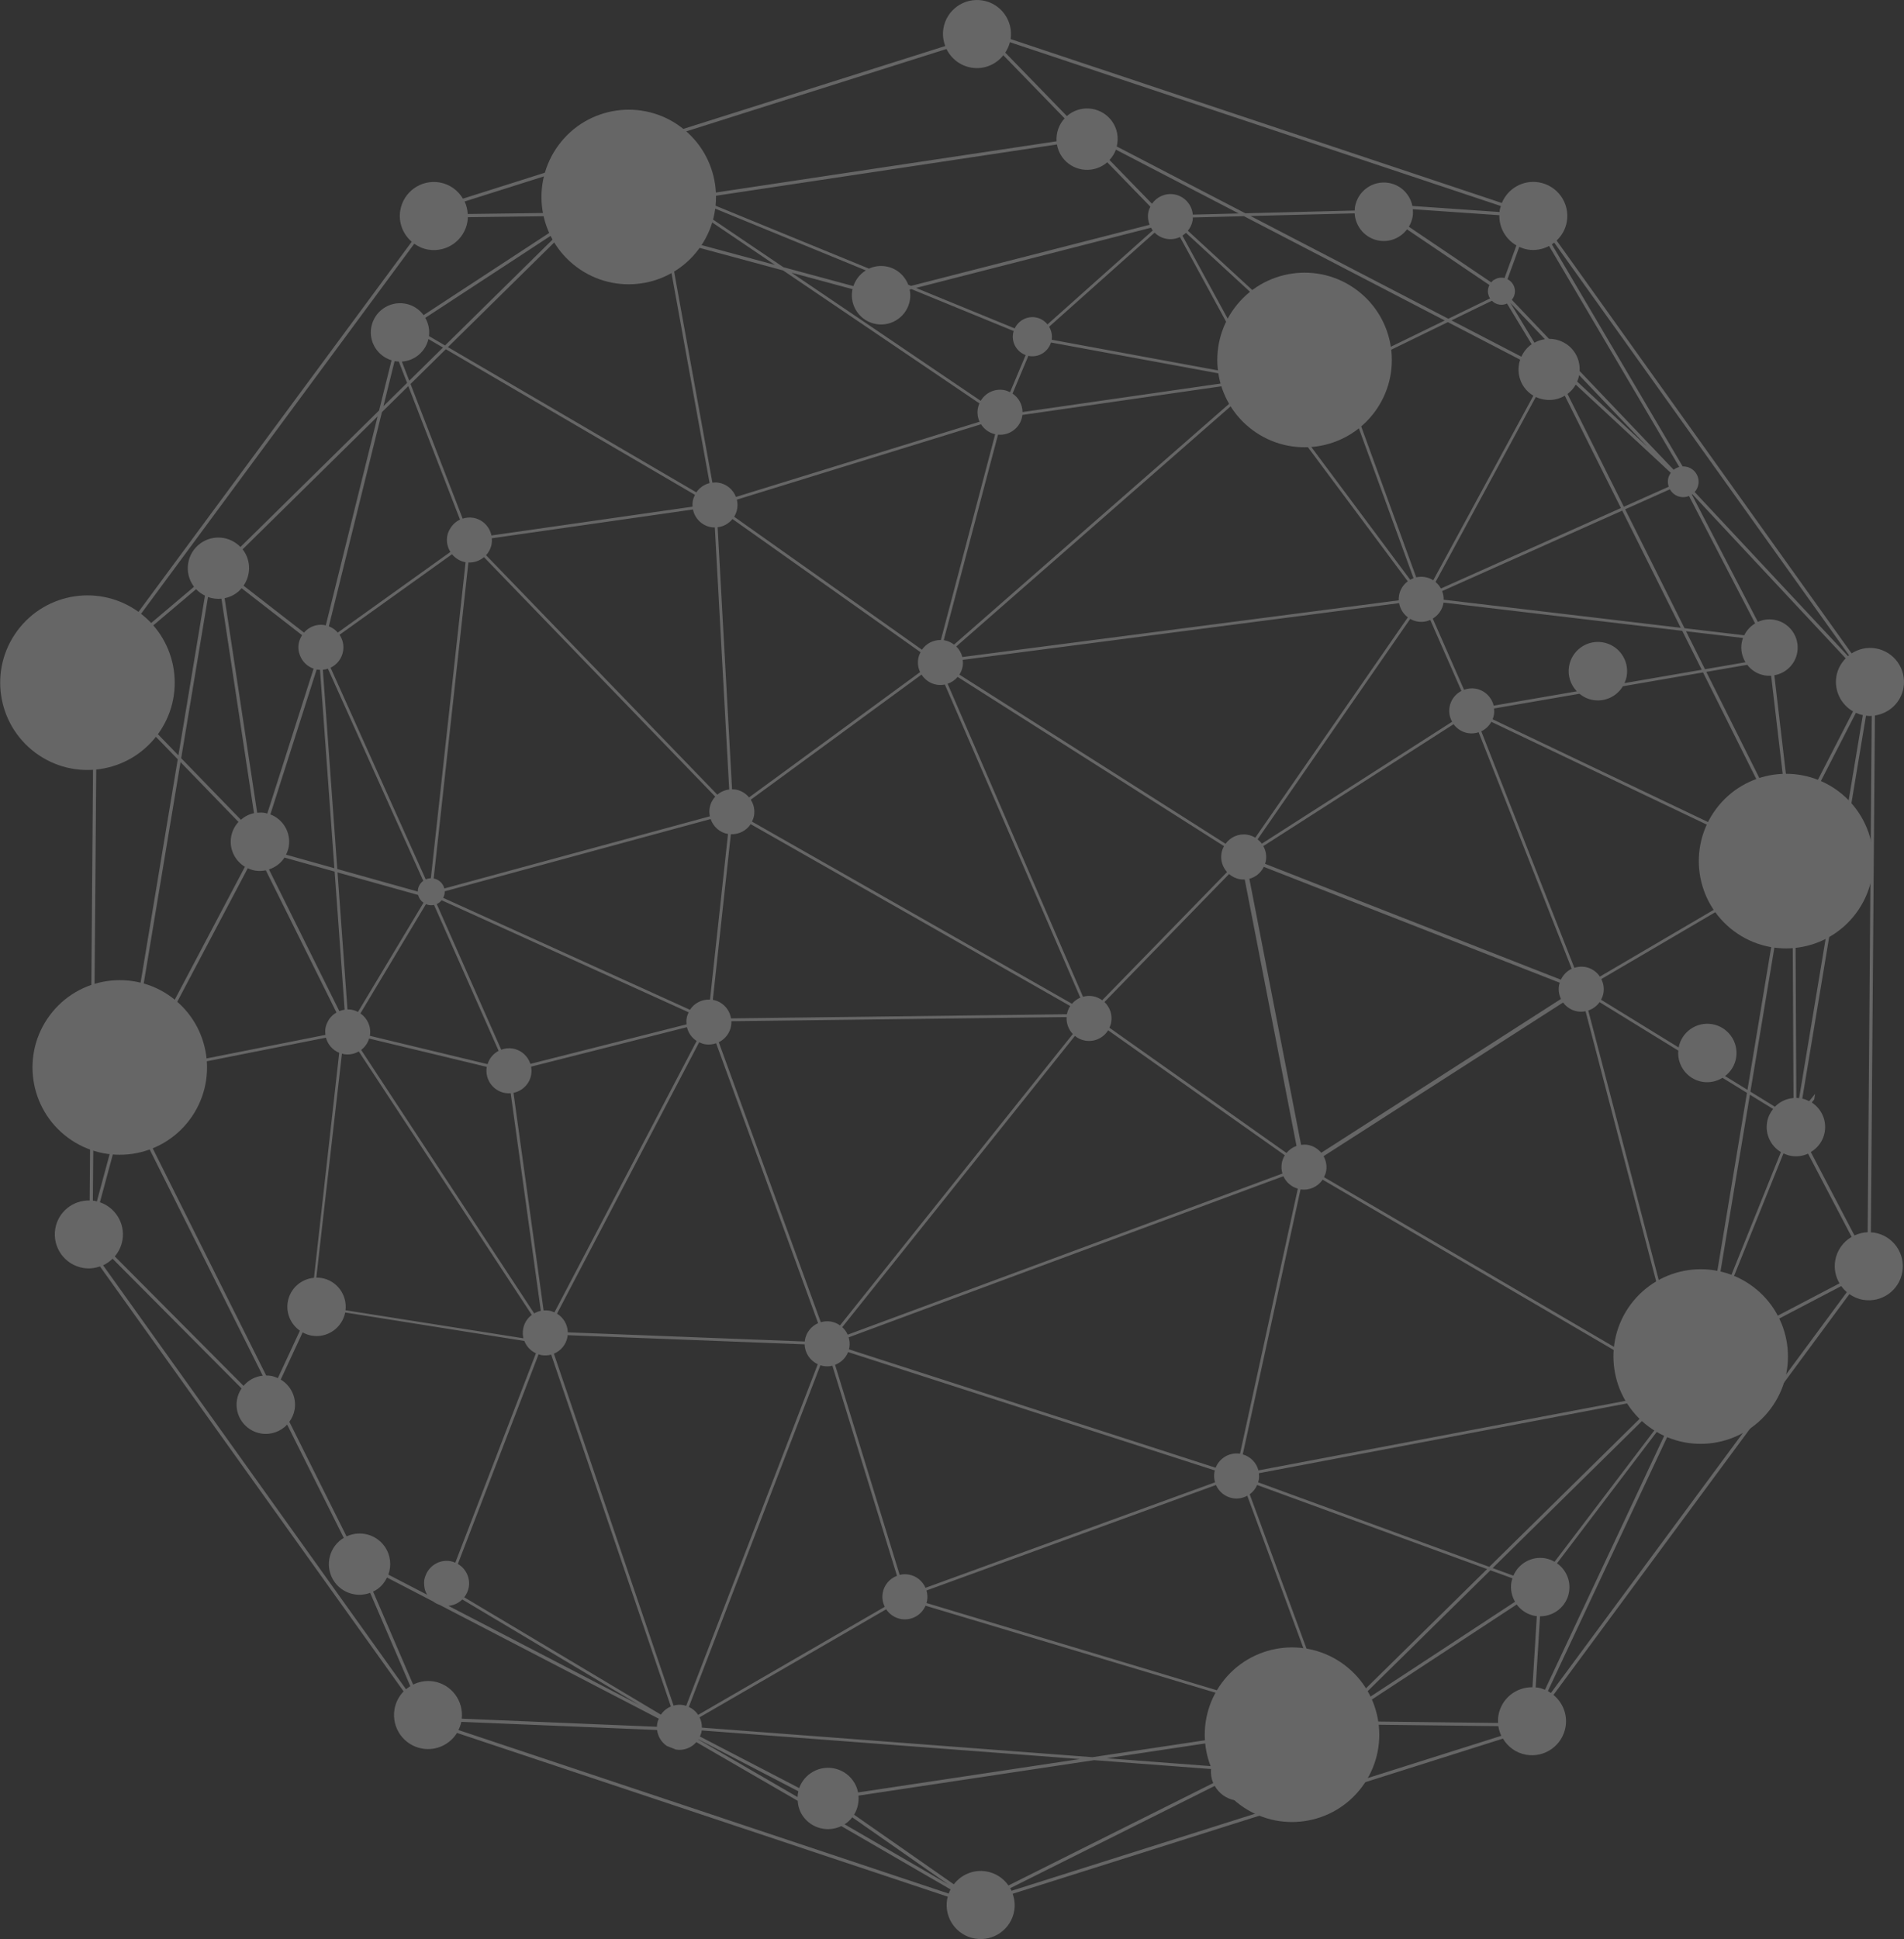 <?xml version="1.0" encoding="utf-8"?>
<!-- Generator: Adobe Illustrator 21.0.2, SVG Export Plug-In . SVG Version: 6.00 Build 0)  -->
<svg version="1.1" id="Capa_1" xmlns="http://www.w3.org/2000/svg" xmlns:xlink="http://www.w3.org/1999/xlink" x="0px" y="0px"
	 viewBox="0 0 481.743 490.429" style="enable-background:new 0 0 481.743 490.429;" xml:space="preserve">
<rect x="0" y="0" width="481.743" height="490.429" fill="#333333" stroke="none"/>
<style type="text/css">
	.st0{fill-rule:evenodd;clip-rule:evenodd;fill:#DDDDDD;}
	.st1{fill:#3B86B1;}
	.st2{opacity:0.25;fill-rule:evenodd;clip-rule:evenodd;fill:#020202;}
	.st3{fill:#FFFFFF;}
	.st4{opacity:0.5;}
	.st5{fill-rule:evenodd;clip-rule:evenodd;fill:#A8A8A8;}
	.st6{fill-rule:evenodd;clip-rule:evenodd;fill:#FFFFFF;}
	.st7{fill-rule:evenodd;clip-rule:evenodd;fill:#3B86B1;}
	.st8{opacity:0.5;fill:#2C6882;}
	.st9{opacity:0.75;fill-rule:evenodd;clip-rule:evenodd;fill:#282828;}
	.st10{opacity:0.5;fill:#FFFFFF;}
	.st11{fill-rule:evenodd;clip-rule:evenodd;fill:none;stroke:#FFFFFF;stroke-miterlimit:10;}
	.st12{fill:none;stroke:#FFFFFF;stroke-miterlimit:10;}
	.st13{fill:#FFFFFF;stroke:#3B86B1;stroke-width:1.714;stroke-miterlimit:10;}
	.st14{fill-rule:evenodd;clip-rule:evenodd;}
	.st15{opacity:0.85;fill:#FFFFFF;}
	.st16{opacity:0.5;fill-rule:evenodd;clip-rule:evenodd;}
	.st17{fill-rule:evenodd;clip-rule:evenodd;fill:#FEFEFE;}
	.st18{fill:#312767;}
	.st19{opacity:0.48;}
	.st20{opacity:0.25;}
	.st21{fill-rule:evenodd;clip-rule:evenodd;fill:#020202;}
	.st22{fill:#757575;}
	.st23{opacity:0.25;clip-path:url(#XMLID_2330_);}
	.st24{fill:#4D4789;}
	.st25{fill:#FFFFFF;stroke:#312767;stroke-miterlimit:10;}
	.st26{fill:#FFFFFF;stroke:#3B86B1;stroke-miterlimit:10;}
	.st27{fill:#ACABC9;}
	.st28{fill-rule:evenodd;clip-rule:evenodd;fill:#312767;}
	.st29{opacity:0.77;fill:#312767;}
	.st30{opacity:0.25;clip-path:url(#XMLID_2333_);}
	.st31{fill:#9490B2;stroke:#2D2D2D;stroke-width:0.25;stroke-miterlimit:10;}
	.st32{fill:#312767;stroke:#2D2D2D;stroke-width:0.25;stroke-miterlimit:10;}
	.st33{fill:#FCFCFC;}
	.st34{fill:#FFFFFF;stroke:#2D2D2D;stroke-width:0.25;stroke-miterlimit:10;}
	.st35{fill-rule:evenodd;clip-rule:evenodd;fill:#484849;stroke:#2D2D2D;stroke-width:0.25;stroke-miterlimit:10;}
	.st36{fill-rule:evenodd;clip-rule:evenodd;fill:#312767;stroke:#2D2D2D;stroke-width:0.25;stroke-miterlimit:10;}
	.st37{fill-rule:evenodd;clip-rule:evenodd;fill:#FFFFFF;stroke:#2D2D2D;stroke-width:0.25;stroke-miterlimit:10;}
	.st38{fill:#484849;stroke:#2D2D2D;stroke-width:0.25;stroke-miterlimit:10;}
	.st39{fill:#54518C;}
	.st40{fill:#FFFFFF;stroke:#FFFFFF;stroke-miterlimit:10;}
	.st41{opacity:0.25;fill-rule:evenodd;clip-rule:evenodd;fill:#FFFFFF;}
	.st42{fill:#D4A800;}
	.st43{fill:#00AEB3;}
	.st44{fill:#38353B;}
	.st45{fill:#FF8400;}
	.st46{fill:#BF3900;}
	.st47{fill:#00AA9C;}
	.st48{opacity:0.25;clip-path:url(#XMLID_2341_);}
	.st49{fill:none;stroke:#ACABC9;stroke-width:5;stroke-miterlimit:10;}
	.st50{opacity:0.25;clip-path:url(#XMLID_2350_);}
	.st51{fill:#DDDDDD;}
	.st52{opacity:0.25;clip-path:url(#XMLID_2354_);}
	.st53{fill-rule:evenodd;clip-rule:evenodd;fill:#FFFFFF;stroke:#FFFFFF;stroke-miterlimit:10;}
	.st54{fill:#F79748;}
	.st55{fill:#FF7900;}
	.st56{fill:#DD7105;}
	.st57{fill:#02897C;}
	.st58{fill:#0EAD9A;}
	.st59{fill:#28C6AF;}
	.st60{fill:#4FE0C7;}
	.st61{fill:#D37D00;}
	.st62{fill:#D14600;}
	.st63{fill:#E5B92E;}
	.st64{fill:#DD571B;}
	.st65{fill:#E28A17;}
	.st66{opacity:0.25;clip-path:url(#XMLID_2355_);}
	.st67{opacity:0.77;fill:#FFFFFF;}
	.st68{fill:#50565B;stroke:#656C70;stroke-miterlimit:10;}
	.st69{fill:#808589;stroke:#656C70;stroke-miterlimit:10;}
	.st70{fill:#252728;stroke:#000000;stroke-miterlimit:10;}
	.st71{fill:#1A1B1C;stroke:#000000;stroke-miterlimit:10;}
	.st72{fill:#A0A6AA;}
	.st73{fill:#262C35;stroke:#161A1E;stroke-miterlimit:10;}
	.st74{fill:#181D23;}
	.st75{fill:#EABA96;stroke:#E0AA86;stroke-miterlimit:10;}
	.st76{fill:#E0AA86;}
	.st77{stroke:#000000;stroke-width:0.75;stroke-linecap:square;stroke-linejoin:bevel;stroke-miterlimit:10;}
	.st78{fill:#0F1C3F;stroke:#182951;stroke-miterlimit:10;}
	.st79{fill:#132354;stroke:#3F6093;stroke-miterlimit:10;}
	.st80{fill:#0F1C3F;}
	.st81{fill:none;stroke:#3F6093;stroke-width:0.75;stroke-miterlimit:10;}
	.st82{fill:#DBA682;}
	.st83{fill:none;stroke:#E0AA86;stroke-miterlimit:10;}
	.st84{fill:none;stroke:#E0AA86;stroke-linejoin:bevel;stroke-miterlimit:10;}
	.st85{fill:#8A0A8E;stroke:#AC34B2;stroke-miterlimit:10;}
	.st86{fill:#810C87;}
	.st87{fill:#680B6D;}
	.st88{fill:#AC34B2;stroke:#AC34B2;stroke-width:0.5;stroke-miterlimit:10;}
	.st89{fill:none;stroke:#959DA0;stroke-width:0.5;stroke-miterlimit:10;}
	.st90{fill:#959DA0;stroke:#959DA0;stroke-width:0.5;stroke-miterlimit:10;}
	.st91{fill:none;stroke:#AC34B2;stroke-miterlimit:10;}
	.st92{fill:#282828;stroke:#000000;stroke-miterlimit:10;}
	.st93{fill:#EABA96;stroke:#E0AA86;stroke-width:0.5;stroke-miterlimit:10;}
	.st94{fill:#B7896A;}
	.st95{stroke:#000000;stroke-miterlimit:10;}
	.st96{fill:#C1A578;}
	.st97{stroke:#000000;stroke-width:0.25;stroke-linecap:round;stroke-linejoin:round;stroke-miterlimit:10;}
	.st98{fill:#FFFFFF;stroke:#000000;stroke-width:0.25;stroke-linecap:round;stroke-linejoin:round;stroke-miterlimit:10;}
	.st99{fill:#70582D;}
	.st100{stroke:#000000;stroke-linecap:round;stroke-linejoin:round;stroke-miterlimit:10;}
	.st101{fill:none;stroke:#D8A27D;stroke-width:0.75;stroke-miterlimit:10;}
	.st102{fill:#561409;}
	.st103{fill:#BA2A13;}
	.st104{fill:#9E3025;stroke:#4C2311;stroke-width:0.25;stroke-miterlimit:10;}
	.st105{fill:#871D08;stroke:#4C2311;stroke-width:0.25;stroke-miterlimit:10;}
	.st106{fill:#DDAC8A;}
	.st107{fill:#A5ABAD;stroke:#959DA0;stroke-width:0.5;stroke-miterlimit:10;}
	.st108{fill:#B1BABC;}
	.st109{fill:none;stroke:#153847;stroke-width:5;stroke-miterlimit:10;}
	.st110{fill:#3CA7AF;}
	.st111{fill:#3DAD8D;}
	.st112{fill:#3DAA61;}
	.st113{fill:#67A53F;}
	.st114{fill:#95A340;}
	.st115{opacity:0.25;clip-path:url(#XMLID_2356_);}
	.st116{opacity:0.25;clip-path:url(#XMLID_2357_);}
	.st117{opacity:0.25;clip-path:url(#XMLID_2358_);}
	.st118{clip-path:url(#SVGID_2_);}
	.st119{fill:none;stroke:#3F6093;stroke-miterlimit:10;}
	.st120{fill:none;stroke:#3F6093;stroke-width:0.75;stroke-linecap:round;stroke-linejoin:round;}
	.st121{fill:none;stroke:#3F6093;stroke-width:0.75;stroke-linecap:round;stroke-linejoin:round;stroke-dasharray:0.989,0.989;}
	
		.st122{fill:none;stroke:#3F6093;stroke-width:0.75;stroke-linecap:round;stroke-linejoin:round;stroke-miterlimit:10;stroke-dasharray:1;}
	.st123{fill:#EAEAEA;stroke:#FFFFFF;stroke-width:0.25;stroke-miterlimit:10;}
	.st124{fill:#D8D8D8;}
	.st125{fill:#282828;stroke:#000000;stroke-width:0.75;stroke-miterlimit:10;}
	.st126{opacity:0.33;fill:#FFFFFF;}
	.st127{fill:none;stroke:#000000;stroke-width:1.5;stroke-linecap:round;stroke-linejoin:round;stroke-miterlimit:10;}
	.st128{clip-path:url(#SVGID_4_);}
	.st129{opacity:0.64;}
	.st130{fill:#1D1D1B;}
	.st131{fill:#C9C9C9;}
</style>
<g class="st20">
	<path class="st3" d="M474.238,311.763c-0.291-0.049-0.587-0.04-0.879-0.059l1.023-130.742
		c3.6-0.531,6.613-3.285,7.242-7.064c0.78-4.691-2.384-9.13-7.079-9.911c-2.199-0.366-4.32,0.16-6.056,1.272
		L393.85,60.835c1.318-1.244,2.267-2.883,2.587-4.806c0.781-4.691-2.389-9.126-7.084-9.907
		c-4.038-0.672-7.867,1.585-9.36,5.219L255.699,9.881c0.694-4.638-2.446-8.99-7.09-9.763
		c-4.691-0.78-9.13,2.388-9.911,7.079c-0.259,1.556-0.052,3.068,0.473,4.44l-122.038,38.603
		c-1.25-2.096-3.35-3.668-5.944-4.1c-4.691-0.781-9.131,2.393-9.912,7.084
		c-0.511,3.073,0.698,6.023,2.894,7.915L29.015,162.916c-1.001-0.689-2.154-1.189-3.437-1.403
		c-4.691-0.781-9.132,2.393-9.912,7.084c-0.78,4.691,2.394,9.127,7.085,9.907
		c0.305,0.051,0.606,0.043,0.912,0.06l-0.977,125.064c-4.219-0.103-7.989,2.873-8.702,7.159
		c-0.781,4.696,2.394,9.127,7.085,9.907c1.476,0.246,2.907,0.063,4.224-0.394l76.826,107.488
		c-1.173,1.215-2.013,2.781-2.31,4.562c-0.781,4.696,2.393,9.132,7.084,9.912
		c3.553,0.591,6.953-1.089,8.732-3.971l124.189,41.424c-0.057,0.227-0.142,0.445-0.182,0.685
		c-0.782,4.7,2.384,9.129,7.079,9.911c4.691,0.78,9.13-2.384,9.912-7.084c0.246-1.48,0.056-2.922-0.404-4.25
		l124.052-39.243c1.251,2.092,3.343,3.657,5.937,4.088c4.691,0.781,9.127-2.394,9.908-7.089
		c0.524-3.149-0.762-6.16-3.066-8.05l74.874-101.379c1.021,0.716,2.191,1.234,3.488,1.449
		c4.696,0.781,9.135-2.387,9.915-7.078C482.109,316.975,478.934,312.545,474.238,311.763z M389.036,426.822
		c-0.169-0.028-0.327-0.011-0.487-0.033l1.106-17.996c3.57,0.024,6.737-2.521,7.342-6.159
		c0.481-2.89-0.806-5.66-3.05-7.241l16.972-22.346l12.567-16.544c0.179,0.117,0.383,0.194,0.57,0.292
		l-33.151,70.579C390.319,427.123,389.69,426.931,389.036,426.822z M379.12,433.905
		c-0.106,0.634-0.112,1.252-0.08,1.871l-34.168-0.406c-0.071-1.171-0.425-2.321-1.036-3.379l39.916-26.184
		c1.109,1.493,2.758,2.584,4.737,2.913c0.122,0.02,0.236,0.005,0.354,0.02l-1.107,18.001
		C383.554,426.678,379.828,429.647,379.12,433.905z M249.537,473.32c-3.243-0.539-6.334,0.825-8.208,3.262
		l-25.24-17.604c0.888-1.451,1.272-3.15,1.117-4.828l59.633-8.968l29.57,2.239
		c-0.102,1.254,0.087,2.468,0.558,3.556l-51.81,25.9C253.886,475.053,251.911,473.714,249.537,473.32z
		 M116.833,434.686c0.483-4.498-2.587-8.661-7.114-9.414c-1.847-0.307-3.637,0.028-5.189,0.798l-10.128-23.522
		c0.369-0.185,0.739-0.375,1.089-0.621c1.092-0.784,1.885-1.807,2.43-2.933l11.689,6.065
		c0.481,0.36,1.018,0.648,1.608,0.843l55.464,28.8c-0.177,0.396-0.32,0.792-0.395,1.239
		c-0.044,0.268-0.066,0.539-0.07,0.8L116.833,434.686z M25.282,304.08l5.57-20.616
		c1.105,0.237,2.26,0.236,3.38-0.022L66.47,347.937c-1.914,0.208-3.638,1.139-4.849,2.579L29.043,317.766
		c0.973-1.147,1.676-2.552,1.942-4.15C31.686,309.4,29.188,305.425,25.282,304.08z M45.679,192.762
		l14.66,15.119c-0.948,1.021-1.617,2.32-1.864,3.8c-0.513,3.084,0.968,6.025,3.493,7.542l-26.234,49.675
		c-0.83-0.38-1.704-0.641-2.605-0.714L45.679,192.762z M30.964,164.79l18.651-15.773
		c0.658,0.689,1.428,1.228,2.245,1.629l-6.722,40.402l-14.71-15.171c1.121-1.195,1.938-2.706,2.229-4.454
		C33.065,168.971,32.375,166.614,30.964,164.79z M61.585,139.199c-0.063-0.088-0.143-0.154-0.215-0.244
		l34.172-33.641l-13.11,52.868c-0.107-0.028-0.203-0.063-0.306-0.08c-1.151-0.192-2.277-0.017-3.269,0.427
		l-0.623,0.35c-0.499,0.303-0.934,0.68-1.317,1.119L61.621,148.127C63.439,145.507,63.544,141.941,61.585,139.199z
		 M154.669,53.491l9.254-1.387c0.332,2.359,1.788,4.408,3.905,5.504l0.337,1.863L154.52,55.785
		C154.673,55.038,154.734,54.265,154.669,53.491z M279.561,41.514c0.213-0.148,0.392-0.321,0.578-0.483l10.911,11.239
		c-0.246,0.49-0.439,1.009-0.533,1.578c-0.176,1.058-0.022,2.078,0.35,3.005l-60.355,15.456l-0.714-0.293
		c-0.912-2.359-2.983-4.196-5.657-4.641c-1.509-0.251-2.991-0.024-4.282,0.568l-41.266-16.918
		c-0.009-0.379-0.055-0.744-0.115-1.111l88.947-13.379c0.192,1.109,0.61,2.198,1.307,3.178
		C271.224,43.199,276.07,44.005,279.561,41.514z M348.916,60.859c2.801,0.466,5.473-0.732,7.077-2.851l20.86,14.088
		c-0.157,0.307-0.285,0.638-0.344,0.991c-0.145,0.874,0.059,1.71,0.495,2.396l-10.554,5.136l-50.044-25.991
		l26.348-0.668C342.935,57.348,345.433,60.28,348.916,60.859z M422.923,356.057l-13.274,17.479l-16.314,21.47
		c-0.733-0.416-1.539-0.739-2.418-0.885c-3.436-0.572-6.694,1.335-8.002,4.402l-5.255-1.918l43.63-42.955
		C421.623,354.58,422.181,355.407,422.923,356.057z M343.419,431.298c-0.142-0.192-0.309-0.351-0.458-0.53
		l34.133-33.604l5.584,2.03c-0.104,0.335-0.217,0.664-0.275,1.012c-0.294,1.767,0.094,3.474,0.926,4.912
		L343.419,431.298z M329.427,436.456l-53.019,7.973l-98.822-7.478c0.015-0.93-0.186-1.813-0.586-2.604l4.745-2.741
		l42.476-24.584c0.846,1.271,2.183,2.204,3.8,2.473c2.637,0.439,5.145-1.023,6.155-3.377l95.324,28.589
		C329.416,435.281,329.385,435.87,329.427,436.456z M204.992,448.563c-1.337,0.951-2.267,2.25-2.781,3.681
		l-25.12-13.043c0.199-0.44,0.361-0.896,0.443-1.39c0.009-0.051,0.002-0.096,0.009-0.143l95.67,7.234
		l-56.106,8.445c-0.213-1.045-0.622-2.065-1.287-2.982C213.33,446.873,208.48,446.066,204.992,448.563z
		 M132.435,338.481l-45.017-7.09c0.466-3.902-2.189-7.513-6.104-8.164c-0.427-0.071-0.864-0.091-1.285-0.088
		l6.486-56.656c0.175,0.049,0.335,0.109,0.523,0.14c1.339,0.223,2.643-0.068,3.738-0.697l43.772,66.641
		c-1.132,0.85-1.945,2.11-2.195,3.61C132.222,336.967,132.253,337.745,132.435,338.481z M68.469,347.97
		c-0.376-0.062-0.746-0.071-1.118-0.07l-32.337-64.715c0.687-0.238,1.371-0.544,1.99-0.983
		c3.488-2.502,4.295-7.347,1.803-10.834c-0.064-0.083-0.14-0.144-0.204-0.227l43.865-8.694
		c0.45,1.712,1.683,3.149,3.358,3.824l-6.383,56.91c-3.275,0.291-6.072,2.733-6.636,6.122
		c-0.483,2.904,0.809,5.675,3.072,7.258l-5.575,11.993C69.724,348.295,69.122,348.079,68.469,347.97z M59.784,150.024
		c0.519-0.363,0.953-0.793,1.347-1.249l15.297,11.873c-0.131,0.205-0.253,0.416-0.362,0.64l-0.275,0.664
		c-0.084,0.271-0.174,0.551-0.222,0.842c-0.124,0.743-0.095,1.472,0.065,2.165l0.214,0.688
		c0.575,1.598,1.836,2.899,3.494,3.47l-11.716,36.653c-0.213-0.055-0.417-0.137-0.643-0.175
		c-0.653-0.109-1.288-0.094-1.915-0.038l-8.236-54.256C57.867,151.096,58.873,150.679,59.784,150.024z
		 M85.908,160.548l28.462-20.367c0.844,1.024,2.018,1.775,3.432,2.02l-8.788,79.926
		c-0.452,0.012-0.894,0.117-1.296,0.297l-24.08-53.55c1.627-0.777,2.856-2.297,3.174-4.21
		C87.061,163.17,86.694,161.713,85.908,160.548z M108.396,85.747l3.684,2.159l-8.53,8.386l-0.67-1.724
		l-1.201-3.113C104.886,91.253,107.647,88.97,108.396,85.747z M112.802,88.325l63.034,36.832
		c-0.253,0.504-0.463,1.039-0.561,1.627c-0.076,0.461-0.079,0.914-0.043,1.364l-7.812,1.115l-43.078,6.168
		c-0.468-2.242-2.244-4.074-4.632-4.471c-0.921-0.153-1.818-0.051-2.649,0.212L103.871,97.118L112.802,88.325z
		 M151.473,60.48c1.403-1.003,2.359-2.39,2.844-3.912l14.006,3.784l6.251,34.48l4.964,27.353
		c-1.365,0.338-2.563,1.182-3.351,2.345L113.334,87.8l28.363-27.928C144.344,62.312,148.431,62.655,151.473,60.48z
		 M343.822,92.432l22.515-10.956l18.282,9.495c-0.765,2.278-0.483,4.88,1.026,6.986
		c0.638,0.898,1.439,1.597,2.323,2.121l-25.326,46.686c-0.614-0.402-1.326-0.68-2.106-0.81
		c-0.761-0.127-1.505-0.096-2.209,0.067l-11.852-32.494l-4.824-13.245c1.478-0.812,2.592-2.255,2.892-4.054
		C344.769,94.864,344.473,93.54,343.822,92.432z M416.898,113.097l-17.851-16.587
		c0.228-0.527,0.4-1.064,0.506-1.621L416.898,113.097z M471.325,180.873l-16.116,96.858
		c-0.237-0.024-0.476-0.04-0.707-0.045l-0.27-53.356c2.575-0.175,4.795-2.081,5.238-4.746
		c0.062-0.376,0.082-0.754,0.066-1.124l-1.051-1.319c2.01-2.641,2.198-6.358,0.173-9.197
		c-0.615-0.861-1.391-1.536-2.232-2.058l13.147-25.6C470.125,180.538,470.705,180.737,471.325,180.873z M449.082,279.92
		l-6.199-3.819l8.691-52.236c0.419,0.185,0.857,0.336,1.332,0.414c0.207,0.034,0.406,0.029,0.607,0.043
		l0.275,53.385C451.975,277.86,450.313,278.651,449.082,279.92z M223.862,406.396l-39.263,22.723l-7.954,4.608
		c-0.575-0.873-1.388-1.559-2.355-2.015l30.434-79.01l2.854-7.403c0.249,0.075,0.5,0.161,0.763,0.205
		c0.775,0.129,1.544,0.097,2.269-0.082l16.339,53.131c-1.831,0.7-3.271,2.301-3.617,4.378
		C223.127,404.168,223.348,405.359,223.862,406.396z M173.709,259.082l-39.517,9.997
		c-0.635-1.965-2.293-3.516-4.475-3.879c-1.01-0.168-1.997-0.043-2.898,0.295L110.502,228.655
		c0.485-0.214,0.903-0.55,1.237-0.964l62.501,28.344c-0.229,0.474-0.413,0.974-0.504,1.52
		C173.65,258.072,173.657,258.58,173.709,259.082z M91.196,256.317l8.752-14.599l7.827-13.043
		c0.248,0.104,0.504,0.19,0.777,0.236c0.433,0.072,0.856,0.055,1.262-0.037l15.422,34.813l0.926,2.096
		c-1.322,0.688-2.341,1.88-2.801,3.364l-29.778-7.167c0.002-0.014,0.005-0.033,0.009-0.052
		C93.965,259.681,92.955,257.532,91.196,256.317z M71.982,216.898l12.683,3.545l2.535,34.928
		c-0.469,0.062-0.912,0.201-1.346,0.366l-17.801-35.841C69.662,219.367,71.062,218.33,71.982,216.898z
		 M88.91,255.371c-0.338-0.056-0.665-0.067-0.994-0.069l-2.518-34.65l20.395,5.707
		c0.195,0.801,0.689,1.491,1.359,1.965L90.571,255.952C90.061,255.679,89.511,255.472,88.91,255.371z
		 M124.442,136.139l43.503-6.223l7.388-1.06c0.452,2.248,2.237,4.091,4.625,4.488
		c0.31,0.052,0.608,0.058,0.903,0.059l2.617,47.612l1.024,18.665c-1.124,0.136-2.167,0.601-3.006,1.316
		l-58.515-60.569c0.72-0.784,1.232-1.776,1.42-2.904C124.478,137.053,124.477,136.594,124.442,136.139z
		 M260.395,90.046c2.467,0.411,4.796-1.096,5.52-3.419l47.044,8.664c-0.044,0.379-0.053,0.754-0.023,1.126
		l-38.99,5.607l-15.232,2.194c-0.016-1.906-0.988-3.642-2.526-4.675l4.013-9.548
		C260.267,90.006,260.33,90.036,260.395,90.046z M258.649,105.217c0.015-0.089,0.005-0.178,0.016-0.268l54.365-7.821
		c0.178,0.851,0.54,1.631,1.066,2.303l-1.004,0.867l-71.7,62.735c-0.716-0.549-1.557-0.95-2.506-1.108
		c-0.033-0.006-0.068-0.001-0.105-0.008l11.775-44.58l1.961-7.402C255.457,110.207,258.156,108.183,258.649,105.217
		z M395.918,100.076l14.2,28.422l-45.543,20.35c-0.345-0.627-0.803-1.186-1.359-1.646l25.37-46.804
		C390.872,101.488,393.624,101.443,395.918,100.076z M422.218,123.097l-11.359,5.075l-14.256-28.527
		c0.878-0.661,1.569-1.473,2.085-2.372l24.05,22.323c-0.339,0.47-0.594,1.012-0.695,1.618
		C421.934,121.875,422.016,122.512,422.218,123.097z M441.643,167.496l-10.254,1.766l-4.792-9.602l14.411,1.698
		c-0.145,0.41-0.267,0.82-0.341,1.262C440.375,164.377,440.777,166.082,441.643,167.496z M430.565,169.401
		l-19.549,3.374c0.253-0.566,0.464-1.164,0.57-1.803c0.67-4.028-2.052-7.843-6.08-8.513
		c-4.033-0.671-7.843,2.057-8.514,6.085c-0.397,2.387,0.415,4.677,1.969,6.307l-21.044,3.623
		c-0.514-2.163-2.281-3.915-4.612-4.303c-1.01-0.168-1.993-0.037-2.879,0.294l-7.782-17.708l-0.127-0.306
		c1.379-0.829,2.418-2.22,2.704-3.941c0.006-0.033,0.002-0.072,0.008-0.105l60.406,7.143L430.565,169.401z
		 M448.77,221.215l-43.971,25.789c-0.845-1.251-2.174-2.178-3.785-2.446c-0.931-0.155-1.837-0.049-2.679,0.221
		l-23.548-59.822c1.074-0.502,1.957-1.341,2.544-2.397l67.653,32.268c0.238,0.745,0.561,1.475,1.04,2.144
		c0.596,0.833,1.337,1.488,2.15,2C448.224,219.762,448.417,220.523,448.77,221.215z M423.762,342.16
		c0.038,1.074,0.324,2.145,0.827,3.156l0.275,1.045c-1.191,0.396-2.236,1.164-2.939,2.221l-86.93-50.85
		c0.247-0.499,0.457-1.035,0.554-1.617c0.22-1.321-0.064-2.604-0.666-3.69l60.603-38.865
		c0.851,1.156,2.131,1.997,3.654,2.25c0.695,0.116,1.376,0.089,2.031-0.043l21.361,81.678L423.762,342.16z
		 M310.465,220.561l-31.589,32.424c-0.693-0.506-1.497-0.876-2.408-1.028c-0.846-0.141-1.673-0.076-2.453,0.142
		l-6.454-14.917l-27.802-64.245c0.993-0.337,1.865-0.936,2.538-1.732l66.572,42.28l0.83,0.529
		c-0.308,0.548-0.538,1.147-0.646,1.796C308.756,217.596,309.336,219.31,310.465,220.561z M273.334,252.329
		c-0.816,0.347-1.527,0.876-2.107,1.547l-12.712-7.235l-68.242-38.834c0.23-0.483,0.422-0.997,0.515-1.556
		c0.241-1.448-0.101-2.848-0.833-3.993l43.211-31.645c0.84,1.313,2.194,2.287,3.849,2.563
		c0.7,0.117,1.387,0.081,2.051-0.045L273.334,252.329z M189.93,208.446l33.298,18.934l47.556,27.064
		c-0.406,0.614-0.691,1.31-0.838,2.078l-84.988,1.05c-0.381-2.324-2.165-4.258-4.605-4.688l4.565-41.895
		C186.956,211.082,188.85,210.092,189.93,208.446z M184.983,259.427c0.064-0.381,0.084-0.764,0.069-1.138
		l84.819-1.049c-0.098,1.631,0.493,3.159,1.567,4.28l-47.538,59.481l-11.36,14.219
		c-0.674-0.479-1.457-0.827-2.326-0.971c-0.879-0.146-1.743-0.063-2.536,0.177l-8.71-23.885l-17.109-46.937
		C183.452,262.819,184.669,261.316,184.983,259.427z M224.518,321.378l47.453-59.374
		c0.741,0.597,1.616,1.032,2.626,1.2c2.35,0.391,4.597-0.713,5.779-2.622l34.335,24.285l10.369,7.323
		c-0.383,0.617-0.651,1.302-0.777,2.054c-0.148,0.893-0.062,1.767,0.176,2.57l-54.632,20.248l-55.365,20.503
		c-0.319-0.725-0.792-1.368-1.378-1.905L224.518,321.378z M315.252,284.367l-34.552-24.432
		c0.205-0.449,0.373-0.909,0.458-1.416c0.324-1.946-0.378-3.825-1.714-5.087l31.527-32.367
		c0.765,0.654,1.695,1.132,2.767,1.311c0.408,0.068,0.806,0.086,1.201,0.065l13.102,67.387
		c-0.995,0.351-1.876,0.968-2.534,1.79L315.252,284.367z M316.109,222.264c1.592-0.421,2.929-1.522,3.661-3.018
		l74.874,29.311c-0.072,0.225-0.152,0.448-0.193,0.693c-0.2,1.203,0.009,2.383,0.502,3.402l-60.659,38.909
		c-0.845-1.02-2.03-1.767-3.434-2.001c-0.569-0.095-1.117-0.08-1.666-0.007L316.109,222.264z M319.634,213.996
		l48.142-30.829c0.851,1.156,2.131,2.002,3.658,2.256c0.931,0.155,1.836,0.054,2.684-0.22l23.548,59.823
		c-1.194,0.559-2.158,1.534-2.735,2.762l-74.85-29.312c0.077-0.258,0.164-0.519,0.21-0.796
		C320.511,216.359,320.241,215.078,319.634,213.996z M447.825,206.142c-2.544,1.818-3.639,4.886-3.09,7.77
		l-18.039-8.605l-49.038-23.384c0.145-0.381,0.263-0.772,0.334-1.195c0.087-0.522,0.076-1.036,0.024-1.537
		l21.612-3.727c0.97,0.789,2.129,1.369,3.45,1.589c3.078,0.512,6.015-0.965,7.535-3.485l20.284-3.494
		l17.777,35.581C448.392,205.807,448.098,205.951,447.825,206.142z M365.267,151.683
		c0.02-0.76-0.117-1.503-0.385-2.185l45.563-20.351l14.806,29.633L365.267,151.683z M361.885,156.8l7.877,17.946
		c-1.539,0.801-2.706,2.274-3.012,4.112c-0.222,1.33,0.05,2.602,0.656,3.693l-26.837,17.188l-21.301,13.641
		c-0.303-0.412-0.669-0.768-1.075-1.087l38.612-55.764c0.565,0.321,1.181,0.564,1.858,0.676
		C359.796,157.394,360.9,157.23,361.885,156.8z M317.611,211.868c-0.602-0.356-1.268-0.626-2.001-0.748
		c-2.204-0.367-4.302,0.598-5.529,2.287l-1.005-0.64l-66.33-42.133c0.406-0.638,0.699-1.357,0.83-2.146
		c0.091-0.545,0.068-1.076,0.01-1.597l25.934-3.37l84.48-10.978c0.252,1.443,1.038,2.728,2.208,3.594
		L317.611,211.868z M353.974,150.639c-0.067,0.404-0.09,0.801-0.069,1.196l-102.864,13.363l-7.554,0.98
		c-0.26-1.024-0.797-1.944-1.53-2.675l20.013-17.517l52.591-46.009c0.81,0.821,1.872,1.408,3.098,1.612
		c1.471,0.245,2.883-0.11,4.041-0.859l34.489,46.292C355.053,147.872,354.225,149.135,353.974,150.639z
		 M249.672,117.89l-11.616,43.978c-1.945-0.039-3.722,0.917-4.79,2.458l-47.512-33.631
		c0.373-0.615,0.645-1.294,0.769-2.041c0.131-0.785,0.09-1.56-0.088-2.285l61.786-19.062
		c0.787,1.251,2.042,2.18,3.575,2.522L249.672,117.89z M232.91,164.953c-0.263,0.507-0.481,1.06-0.581,1.662
		c-0.199,1.194-0.006,2.356,0.473,3.373l-22.415,16.422l-20.857,15.271c-0.842-1.01-2.021-1.756-3.422-1.99
		c-0.301-0.05-0.595-0.056-0.884-0.056l-3.65-66.283c1.492-0.172,2.831-0.93,3.751-2.081L232.91,164.953z
		 M180.965,201.482c-0.715,0.784-1.228,1.776-1.415,2.899c-0.119,0.714-0.08,1.412,0.055,2.081l-67.182,18.252
		c-0.317-1.26-1.341-2.276-2.696-2.525l8.784-79.927c1.481,0.068,2.869-0.435,3.943-1.348L180.965,201.482z
		 M136.886,238.31l-24.751-11.223c0.158-0.307,0.284-0.634,0.343-0.986c0.037-0.226,0.05-0.446,0.044-0.669
		l34.162-9.28l33.121-8.998c0.652,1.91,2.267,3.415,4.393,3.783l-4.509,41.466l-0.051,0.421
		c-2.07-0.103-3.985,0.902-5.066,2.577L136.886,238.31z M178.42,264.121c0.964,0.16,1.911,0.042,2.772-0.259
		l17.275,47.389l8.524,23.405c-1.703,0.745-3.007,2.306-3.336,4.285c-0.02,0.117-0.006,0.236-0.02,0.354
		l-59.972-2.318c-0.045-1.964-1.099-3.733-2.734-4.729l17.302-33.01l18.67-35.626
		C177.376,263.841,177.88,264.031,178.42,264.121z M143.592,338.048c0.019-0.113,0.01-0.235,0.025-0.354
		l59.973,2.318c0.048,2.181,1.357,4.124,3.317,5.03l-10.508,27.276l-22.785,59.136
		c-0.248-0.075-0.499-0.165-0.762-0.209c-0.842-0.14-1.664-0.074-2.429,0.141l-15.894-46.715l-14.389-42.296
		C141.896,341.649,143.255,340.069,143.592,338.048z M211.286,345.192c1.476-0.566,2.699-1.705,3.29-3.225
		l92.806,29.937c-0.037,0.163-0.094,0.303-0.121,0.468c-0.146,0.878-0.067,1.737,0.172,2.535l-73.26,26.684
		c-0.75-1.709-2.303-3.025-4.277-3.354c-0.785-0.131-1.55-0.089-2.269,0.081L211.286,345.192z M307.577,371.221
		l-40.554-13.095l-52.249-16.857c0.04-0.152,0.102-0.297,0.129-0.457c0.148-0.893,0.061-1.757-0.181-2.57
		l109.996-40.752c0.667,1.507,1.989,2.679,3.65,3.148l-4.136,18.966l-10.486,48.069
		C311.07,367.267,308.538,368.788,307.577,371.221z M324.961,319.606l4.101-18.784
		c2.249,0.331,4.383-0.681,5.583-2.461l86.93,50.85c-0.251,0.494-0.457,1.03-0.552,1.608
		c-0.094,0.564-0.077,1.103-0.007,1.641l-102.614,19.433c-0.492-1.917-1.976-3.478-3.964-4.046L324.961,319.606z
		 M318.081,375.587l58.177,21.263l-33.833,33.311c-2.054-1.907-4.98-2.524-7.621-1.688l-18.607-50.533
		C317.019,377.352,317.666,376.542,318.081,375.587z M351.479,387.037l-33.155-12.129
		c0.061-0.222,0.141-0.44,0.178-0.665c0.093-0.559,0.072-1.099,0.012-1.636l101.993-19.328l-43.688,43.013
		L351.479,387.037z M427.002,335.55c-1.606,1.148-2.616,2.801-3.024,4.588l-3.278-12.52l-18.839-72.042
		c1.156-0.387,2.157-1.119,2.858-2.114l10.353,6.374l9.561,5.879c-0.318,3.797,2.297,7.27,6.118,7.906
		c1.833,0.305,3.604-0.12,5.072-1.02l6.187,3.807l-9.612,57.768C430.554,333.968,428.626,334.381,427.002,335.55
		z M436.477,272.161c1.425-1.101,2.468-2.7,2.787-4.617c0.67-4.028-2.057-7.843-6.085-8.513
		c-3.967-0.66-7.699,1.974-8.458,5.896l-13.132-8.078l-6.503-3.999c0.291-0.531,0.512-1.103,0.616-1.728
		c0.207-1.246-0.018-2.447-0.549-3.492l21.854-12.815l22.118-12.979c0.437,0.652,1.016,1.212,1.693,1.639
		l-8.681,52.17L436.477,272.161z M449.395,205.292l-17.668-35.359l10.353-1.784
		c1.061,1.374,2.609,2.375,4.451,2.682c0.54,0.09,1.075,0.102,1.596,0.073l3.975,33.82
		C451.189,204.76,450.272,204.931,449.395,205.292z M441.318,160.68l-15.105-1.789l-15.026-30.076l11.328-5.061
		c0.55,0.99,1.523,1.736,2.73,1.937c0.733,0.122,1.455,0.02,2.099-0.245l16.735,32.234
		C442.898,158.383,441.935,159.411,441.318,160.68z M388.235,86.679l-6.078-10.058l8.734,9.167
		C389.971,85.915,389.082,86.211,388.235,86.679z M377.464,76.062c0.488,0.492,1.124,0.849,1.857,0.971
		c0.7,0.117,1.379,0.012,1.98-0.26l6.236,10.306c-0.027,0.02-0.058,0.029-0.091,0.053
		c-1.145,0.814-1.967,1.894-2.508,3.084l-17.696-9.185L377.464,76.062z M348.007,119.82l9.634,26.426
		c-0.289,0.111-0.571,0.238-0.838,0.392l-4.087-5.486l-30.446-40.862c0.99-0.84,1.72-2.003,1.95-3.39
		c0.058-0.347,0.072-0.693,0.061-1.033l0.964-0.076c0.97,2.209,2.997,3.904,5.559,4.33
		c1.518,0.253,3.015,0.019,4.319-0.59c0.771,0.708,1.745,1.213,2.864,1.399c1.052,0.175,2.078,0.027,3.002-0.336
		L348.007,119.82z M324.72,91.611c-0.201,1.208-0.064,2.385,0.286,3.477l-0.788,0.062
		c-0.345-2.391-2.176-4.395-4.686-4.813c-1.184-0.197-2.331-0.011-3.342,0.458l-7.544-13.823l-9.478-17.382
		c0.319-0.208,0.623-0.437,0.899-0.7l29.376,27.034C327.047,86.825,325.17,88.908,324.72,91.611z M315.565,91.155
		c-1.205,0.765-2.099,1.964-2.47,3.434l-42.647-7.859l-4.354-0.802c0.188-1.185-0.082-2.327-0.651-3.286
		l26.688-23.807c0.809,0.801,1.857,1.377,3.07,1.579c1.18,0.196,2.332,0.006,3.347-0.463L315.565,91.155z
		 M291.666,58.289l-26.631,23.762c-0.738-0.91-1.778-1.566-3.014-1.772c-2.237-0.372-4.354,0.826-5.279,2.783
		l-24.973-10.237l59.453-15.229C291.361,57.832,291.495,58.072,291.666,58.289z M256.491,83.731
		c-0.068,0.206-0.135,0.402-0.171,0.619c-0.397,2.388,0.989,4.652,3.188,5.457l-3.948,9.39
		c-0.504-0.248-1.022-0.45-1.595-0.546c-2.388-0.397-4.667,0.76-5.83,2.73l-10.032-6.789l-37.842-25.622
		l15.457,4.176c-0.023,0.107-0.068,0.206-0.086,0.314c-0.67,4.028,2.053,7.838,6.081,8.508
		c4.028,0.67,7.838-2.053,8.508-6.081c0.151-0.907,0.111-1.798-0.061-2.652l0.449-0.114L256.491,83.731z
		 M215.925,72.364l-17.727-4.785l-20.182-13.661c0.222-0.519,0.398-1.055,0.494-1.633
		c0.028-0.169,0.012-0.336,0.031-0.507l40.533,16.617C217.62,69.288,216.488,70.665,215.925,72.364z
		 M177.695,54.565l18.377,12.437l-27.139-7.326l-0.305-1.679c0.438,0.16,0.889,0.288,1.369,0.368
		C173.197,58.897,176.236,57.268,177.695,54.565z M198.134,68.398l49.676,33.629
		c-0.18,0.414-0.329,0.849-0.407,1.318c-0.195,1.171-0.014,2.317,0.447,3.321l-61.649,19.023
		c-0.701-1.826-2.295-3.251-4.372-3.597c-0.531-0.088-1.064-0.08-1.581-0.017l-8.039-44.292l-3.119-17.222
		L198.134,68.398z M107.098,222.785c-0.698,0.507-1.203,1.278-1.355,2.195c-0.029,0.174-0.033,0.342-0.033,0.516
		l-20.372-5.703l-2.6-35.925l-1.055-14.473c0.445-0.037,0.872-0.135,1.282-0.274L107.098,222.785z M81.939,182.773
		l2.664,36.819l-12.235-3.427c0.314-0.639,0.572-1.32,0.695-2.058c0.588-3.534-1.431-6.903-4.657-8.121
		l11.717-36.658c0.047,0.008,0.088,0.025,0.13,0.031c0.24,0.04,0.473,0.035,0.712,0.046L81.939,182.773z
		 M64.555,220.193c0.931,0.155,1.838,0.103,2.703-0.072l17.876,35.969c-0.72,0.411-1.35,0.973-1.835,1.655
		l-0.36,0.626c-0.275,0.519-0.493,1.073-0.594,1.684c-0.096,0.573-0.073,1.137-0.001,1.69l-44.303,8.771
		c-0.484-0.491-1.009-0.931-1.581-1.268l26.237-49.665C63.278,219.855,63.892,220.083,64.555,220.193z
		 M91.384,265.55c0.939-0.708,1.645-1.702,2.006-2.879l29.783,7.168c-0.004,0.023-0.015,0.031-0.017,0.045
		c-0.518,3.112,1.587,6.051,4.689,6.567c0.461,0.077,0.919,0.081,1.368,0.049l2.8,20.245l4.823,34.792
		c-0.601,0.127-1.155,0.354-1.678,0.648L91.384,265.55z M133.679,303.539l-3.763-27.139
		c2.25-0.462,4.093-2.242,4.492-4.644c0.112-0.672,0.077-1.334-0.033-1.981l15.667-3.962l23.766-6.02
		c0.336,1.437,1.219,2.69,2.453,3.489l-18.493,35.289l-17.485,33.355c-0.431-0.197-0.883-0.355-1.376-0.437
		c-0.461-0.076-0.914-0.08-1.364-0.048L133.679,303.539z M136.272,342.534c0.246,0.085,0.499,0.165,0.762,0.209
		c0.836,0.139,1.658,0.078,2.423-0.133l14.476,42.528l15.809,46.479c-1.022,0.419-1.899,1.133-2.521,2.054
		l-49.766-29.688c0.565-0.727,0.993-1.588,1.157-2.57c0.401-2.406-0.778-4.699-2.763-5.86L136.272,342.534z
		 M116.971,404.535l44.742,26.674l-48.243-25.053C114.808,406.039,116.041,405.453,116.971,404.535z M234.407,405.431
		c0.054-0.208,0.135-0.402,0.173-0.628c0.146-0.879,0.062-1.738-0.172-2.535l73.254-26.68
		c0.749,1.709,2.309,3.017,4.283,3.345c1.297,0.216,2.557-0.043,3.635-0.632l18.559,50.414
		c-0.526,0.226-1.031,0.48-1.514,0.825c-1.579,1.129-2.582,2.744-2.994,4.496L234.407,405.431z M433.196,334.321
		l9.559-57.449l5.872,3.609c-0.757,0.951-1.311,2.076-1.526,3.364c-0.513,3.084,0.969,6.026,3.498,7.543
		l-17.32,42.952C433.247,334.334,433.219,334.325,433.196,334.321z M468.85,179.93l-13.129,25.55
		c-0.881-0.422-1.831-0.662-2.801-0.732l-3.986-33.957c2.9-0.508,5.3-2.765,5.81-5.829
		c0.646-3.887-1.978-7.565-5.869-8.212c-1.447-0.241-2.865-0.023-4.113,0.537l-16.703-32.219
		c0.039-0.027,0.085-0.049,0.125-0.081l38.808,41.524c-1.186,1.208-2.057,2.754-2.357,4.559
		C464.028,174.713,465.827,178.186,468.85,179.93z M423.471,118.818l-23.8-24.981
		c0.093-1.69-0.334-3.417-1.396-4.908c-1.524-2.133-3.923-3.247-6.359-3.236l-9.4-9.867
		c0.37-0.451,0.643-0.99,0.747-1.615c0.251-1.509-0.539-2.94-1.84-3.6l2.983-8.174
		c0.67,0.299,1.362,0.55,2.119,0.676c1.936,0.322,3.81-0.052,5.415-0.906l32.944,55.894
		C424.359,118.241,423.889,118.487,423.471,118.818z M383.68,62.069l-3.013,8.266
		c-0.075-0.017-0.147-0.049-0.222-0.061c-0.959-0.16-1.883,0.107-2.609,0.643l-0.222-0.235l0.17,0.284
		c-0.176,0.13-0.338,0.287-0.481,0.451l-20.839-14.069c0.461-0.768,0.803-1.634,0.96-2.574
		c0.105-0.63,0.101-1.249,0.043-1.857l21.894,1.513C379.29,57.62,380.985,60.529,383.68,62.069z
		 M365.547,81.059l-22.117,10.767c-0.85-1.103-2.092-1.909-3.568-2.154c-0.404-0.067-0.807-0.086-1.202-0.064
		c-1.015-2.087-2.973-3.673-5.426-4.081c-1.039-0.173-2.063-0.111-3.021,0.13l-29.665-27.3
		c0.597-0.741,1.044-1.628,1.212-2.638c0.04-0.24,0.036-0.477,0.042-0.718l12.936-0.325L365.547,81.059z
		 M301.796,54.279c-0.222-2.524-2.109-4.683-4.722-5.118c-2.246-0.374-4.388,0.627-5.602,2.376l-10.751-11.068
		c0.719-0.779,1.272-1.667,1.62-2.624l31.077,16.14L301.796,54.279z M140.701,58.74
		c0.144,0.184,0.308,0.351,0.459,0.521l-28.554,28.118l-4.067-2.377c0.204-1.661-0.159-3.253-0.944-4.605
		L140.701,58.74z M100.01,91.379c0.296,0.049,0.592,0.045,0.894,0.057l1.197,3.112l0.898,2.294l-5.984,5.892
		l2.825-11.403C99.901,91.342,99.954,91.37,100.01,91.379z M103.312,97.662l13.072,33.75
		c-0.885,0.413-1.64,1.06-2.212,1.859l-0.382,0.608c-0.298,0.544-0.535,1.128-0.642,1.772
		c-0.238,1.429,0.103,2.809,0.807,3.945l-28.491,20.395c-0.609-0.695-1.373-1.243-2.258-1.583l13.434-54.176
		L103.312,97.662z M52.627,151.002c1.084,0.393,2.249,0.534,3.402,0.421l8.237,54.247
		c-1.25,0.255-2.377,0.845-3.32,1.664l-15.103-15.564L52.627,151.002z M71.03,348.922l5.545-11.935
		c0.709,0.389,1.47,0.689,2.311,0.829c3.953,0.658,7.678-1.959,8.453-5.863l45.335,7.205
		c0.522,1.362,1.562,2.486,2.925,3.119l-20.399,52.955c-0.401-0.173-0.823-0.311-1.274-0.386
		c-2.562-0.426-4.983,0.949-6.054,3.175l-0.277,0.678c-0.089,0.27-0.182,0.54-0.232,0.841
		c-0.084,0.508-0.071,1.012-0.025,1.513l0.101,0.727c0.131,0.553,0.346,1.082,0.633,1.569l-9.809-5.09
		c0.841-2.323,0.567-5.002-0.972-7.165c-2.214-3.093-6.274-4.063-9.606-2.502L73.208,359.607
		c0.653-0.905,1.145-1.944,1.341-3.124C75.064,353.385,73.57,350.437,71.03,348.922z M176.73,439.919l25.265,13.13
		c-0.113,0.479-0.175,0.966-0.201,1.469l-25.102-14.547C176.705,439.953,176.718,439.936,176.73,439.919z
		 M214.019,461.194c0.626-0.452,1.157-0.972,1.607-1.558l24.373,17.01l-26.327-15.253
		C213.786,461.319,213.905,461.271,214.019,461.194z M314.962,440.749c-3.985-0.663-7.746,1.996-8.476,5.951
		l-26.46-2.002l49.501-7.442c0.131,0.693,0.355,1.378,0.677,2.03l-10.077,5.085
		C319.057,442.522,317.232,441.127,314.962,440.749z M437.831,337.352c-0.991-1.391-2.366-2.297-3.863-2.797
		l17.277-42.843c0.605,0.284,1.241,0.525,1.941,0.642c1.509,0.251,2.981,0.022,4.282-0.567l11.022,21.048
		c-2.135,1.248-3.718,3.386-4.155,6.013c-0.344,2.068,0.1,4.074,1.093,5.741l-26.861,14.054
		C438.361,338.199,438.124,337.764,437.831,337.352z M472.552,311.652c-1.18,0.04-2.303,0.346-3.34,0.825
		l-11.047-21.096c1.802-1.077,3.154-2.876,3.526-5.108c0.5-3.003-0.886-5.881-3.285-7.43l0.61-0.758
		c0.016-0.094,0.036-0.188,0.051-0.281c0.062-0.376,0.111-0.754,0.174-1.13l-1.483,1.831
		c-0.548-0.28-1.13-0.497-1.749-0.639l16.114-96.844c0.488,0.057,0.968,0.079,1.45,0.053L472.552,311.652z
		 M393.245,61.367l74.582,104.362c-0.084,0.068-0.156,0.152-0.24,0.226l-38.81-41.515
		c0.475-0.529,0.817-1.192,0.943-1.949c0.352-2.115-1.082-4.121-3.197-4.473c-0.263-0.044-0.526-0.059-0.783-0.053
		l-33.097-56.166C392.844,61.657,393.05,61.518,393.245,61.367z M379.739,52.111
		c-0.108,0.359-0.23,0.711-0.293,1.091c-0.024,0.145-0.012,0.278-0.026,0.42l-22.061-1.526
		c-0.592-2.919-2.902-5.317-6.013-5.835c-4.028-0.67-7.843,2.056-8.514,6.085
		c-0.051,0.305-0.046,0.596-0.058,0.898l-27.682,0.703l-32.539-16.905c0.522-2.12,0.184-4.442-1.188-6.361
		c-2.496-3.487-7.342-4.294-10.829-1.802c-0.209,0.153-0.401,0.32-0.593,0.485l-15.596-16.057
		c0.518-0.793,0.935-1.67,1.173-2.635L379.739,52.111z M239.476,12.394c1.184,2.409,3.454,4.24,6.306,4.715
		c3.182,0.53,6.207-0.783,8.077-3.139l15.505,15.964c-1.468,1.591-2.181,3.7-2.037,5.8L178.322,49.114
		c-0.741-2.688-2.96-4.854-5.897-5.343c-4.028-0.67-7.839,2.058-8.509,6.085c-0.081,0.484-0.108,0.967-0.1,1.442
		l-9.245,1.394c-0.209-1.069-0.621-2.103-1.291-3.041c-2.495-3.492-7.346-4.299-10.838-1.804
		c-2.024,1.45-3.117,3.693-3.207,6.006l-20.892,0.268c-0.066-1.112-0.326-2.19-0.788-3.16L239.476,12.394z
		 M104.814,61.642c1.028,0.731,2.218,1.272,3.548,1.494c4.695,0.781,9.131-2.393,9.911-7.084
		c0.062-0.376,0.086-0.749,0.095-1.119l20.867-0.267c0.076,1.167,0.432,2.313,1.046,3.381l-33.106,21.661
		c-1.103-1.502-2.757-2.593-4.735-2.923c-4.033-0.671-7.848,2.051-8.518,6.084
		c-0.616,3.699,1.65,7.182,5.142,8.256l-3.149,12.687l-35.075,34.534c-2.632-2.732-6.908-3.217-10.081-0.953
		c-3.487,2.496-4.294,7.342-1.802,10.829c0.042,0.07,0.096,0.117,0.139,0.177L30.449,164.168
		c-0.25-0.269-0.517-0.521-0.797-0.755L104.814,61.642z M24.474,178.622c2.027-0.078,3.921-0.865,5.382-2.157
		l15.116,15.576l-12.659,76.08c-1.508,0.034-3.016,0.503-4.337,1.447c-3.487,2.492-4.293,7.337-1.803,10.834
		c1,1.393,2.381,2.348,3.903,2.842l-5.572,20.63c-0.208-0.054-0.398-0.134-0.61-0.169
		c-0.132-0.022-0.264-0.01-0.396-0.028L24.474,178.622z M102.728,427.253l-76.641-107.23
		c0.889-0.412,1.704-0.982,2.402-1.663l32.629,32.797c-0.572,0.857-0.985,1.826-1.163,2.898
		c-0.669,4.023,2.053,7.838,6.086,8.509c2.533,0.421,4.978-0.51,6.615-2.251l14.332,28.675
		c-0.178,0.11-0.364,0.185-0.529,0.303c-3.493,2.5-4.299,7.346-1.803,10.834
		c2.086,2.907,5.801,3.921,9.002,2.739l10.162,23.61C103.443,426.705,103.072,426.958,102.728,427.253z
		 M115.992,437.56c0.321-0.652,0.57-1.335,0.73-2.067l49.534,2.059c0.199,1.646,1.113,3.122,2.472,4.039
		c0.765,0.306,1.529,0.622,2.301,0.915c1.999,0.323,3.917-0.464,5.159-1.885l25.646,14.845
		c0.09,1.373,0.502,2.731,1.356,3.926c2.23,3.115,6.335,4.078,9.671,2.464l27.649,16.019
		c-0.178,0.343-0.351,0.686-0.485,1.054L115.992,437.56z M255.943,478.216c-0.103-0.225-0.226-0.438-0.345-0.652
		l51.751-25.872c1.061,1.867,2.9,3.27,5.184,3.65c4.028,0.67,7.837-2.048,8.509-6.085
		c0.245-1.471,0.029-2.903-0.533-4.17l10.083-5.094c0.075,0.128,0.151,0.252,0.233,0.372
		c2.491,3.491,7.346,4.299,10.829,1.802c2.027-1.445,3.119-3.683,3.212-5.987l34.237,0.403
		c0.129,0.852,0.384,1.672,0.749,2.438L255.943,478.216z M392.413,428.186c-0.247-0.172-0.511-0.326-0.772-0.471
		l33.157-70.588c0.292,0.102,0.589,0.204,0.909,0.258c1.175,0.195,2.302-0.018,3.303-0.488
		c1.134-1.792,2.229-3.614,3.307-5.449c-0.028-0.647-0.194-1.274-0.434-1.86c1.44-0.06,2.88-0.501,4.146-1.406
		c2.841-2.034,3.868-5.621,2.811-8.768l27.031-14.141c0.404,0.56,0.878,1.083,1.411,1.534L392.413,428.186z"/>
	<g>
		
			<ellipse transform="matrix(0.598 -0.802 0.802 0.598 -102.071 482.836)" class="st3" cx="430.082" cy="343.126" rx="22.07" ry="22.07"/>
		
			<ellipse transform="matrix(0.598 -0.802 0.802 0.598 7.056 449.784)" class="st3" cx="451.712" cy="217.861" rx="22.07" ry="22.07"/>
		
			<ellipse transform="matrix(0.598 -0.802 0.802 0.598 -204.238 132.807)" class="st3" cx="30.216" cy="269.916" rx="22.07" ry="22.07"/>
		
			<ellipse transform="matrix(0.598 -0.802 0.802 0.598 24.001 147.544)" class="st3" cx="159.02" cy="49.856" rx="22.07" ry="22.07"/>
		
			<ellipse transform="matrix(0.598 -0.802 0.802 0.598 -220.305 438.392)" class="st3" cx="326.682" cy="438.719" rx="22.07" ry="22.07"/>
		
			<ellipse transform="matrix(0.598 -0.802 0.802 0.598 59.688 301.183)" class="st3" cx="329.957" cy="91.116" rx="22.07" ry="22.07"/>
		
			<ellipse transform="matrix(0.598 -0.802 0.802 0.598 -129.515 87.138)" class="st3" cx="22.071" cy="172.624" rx="22.07" ry="22.07"/>
	</g>
</g>
</svg>
